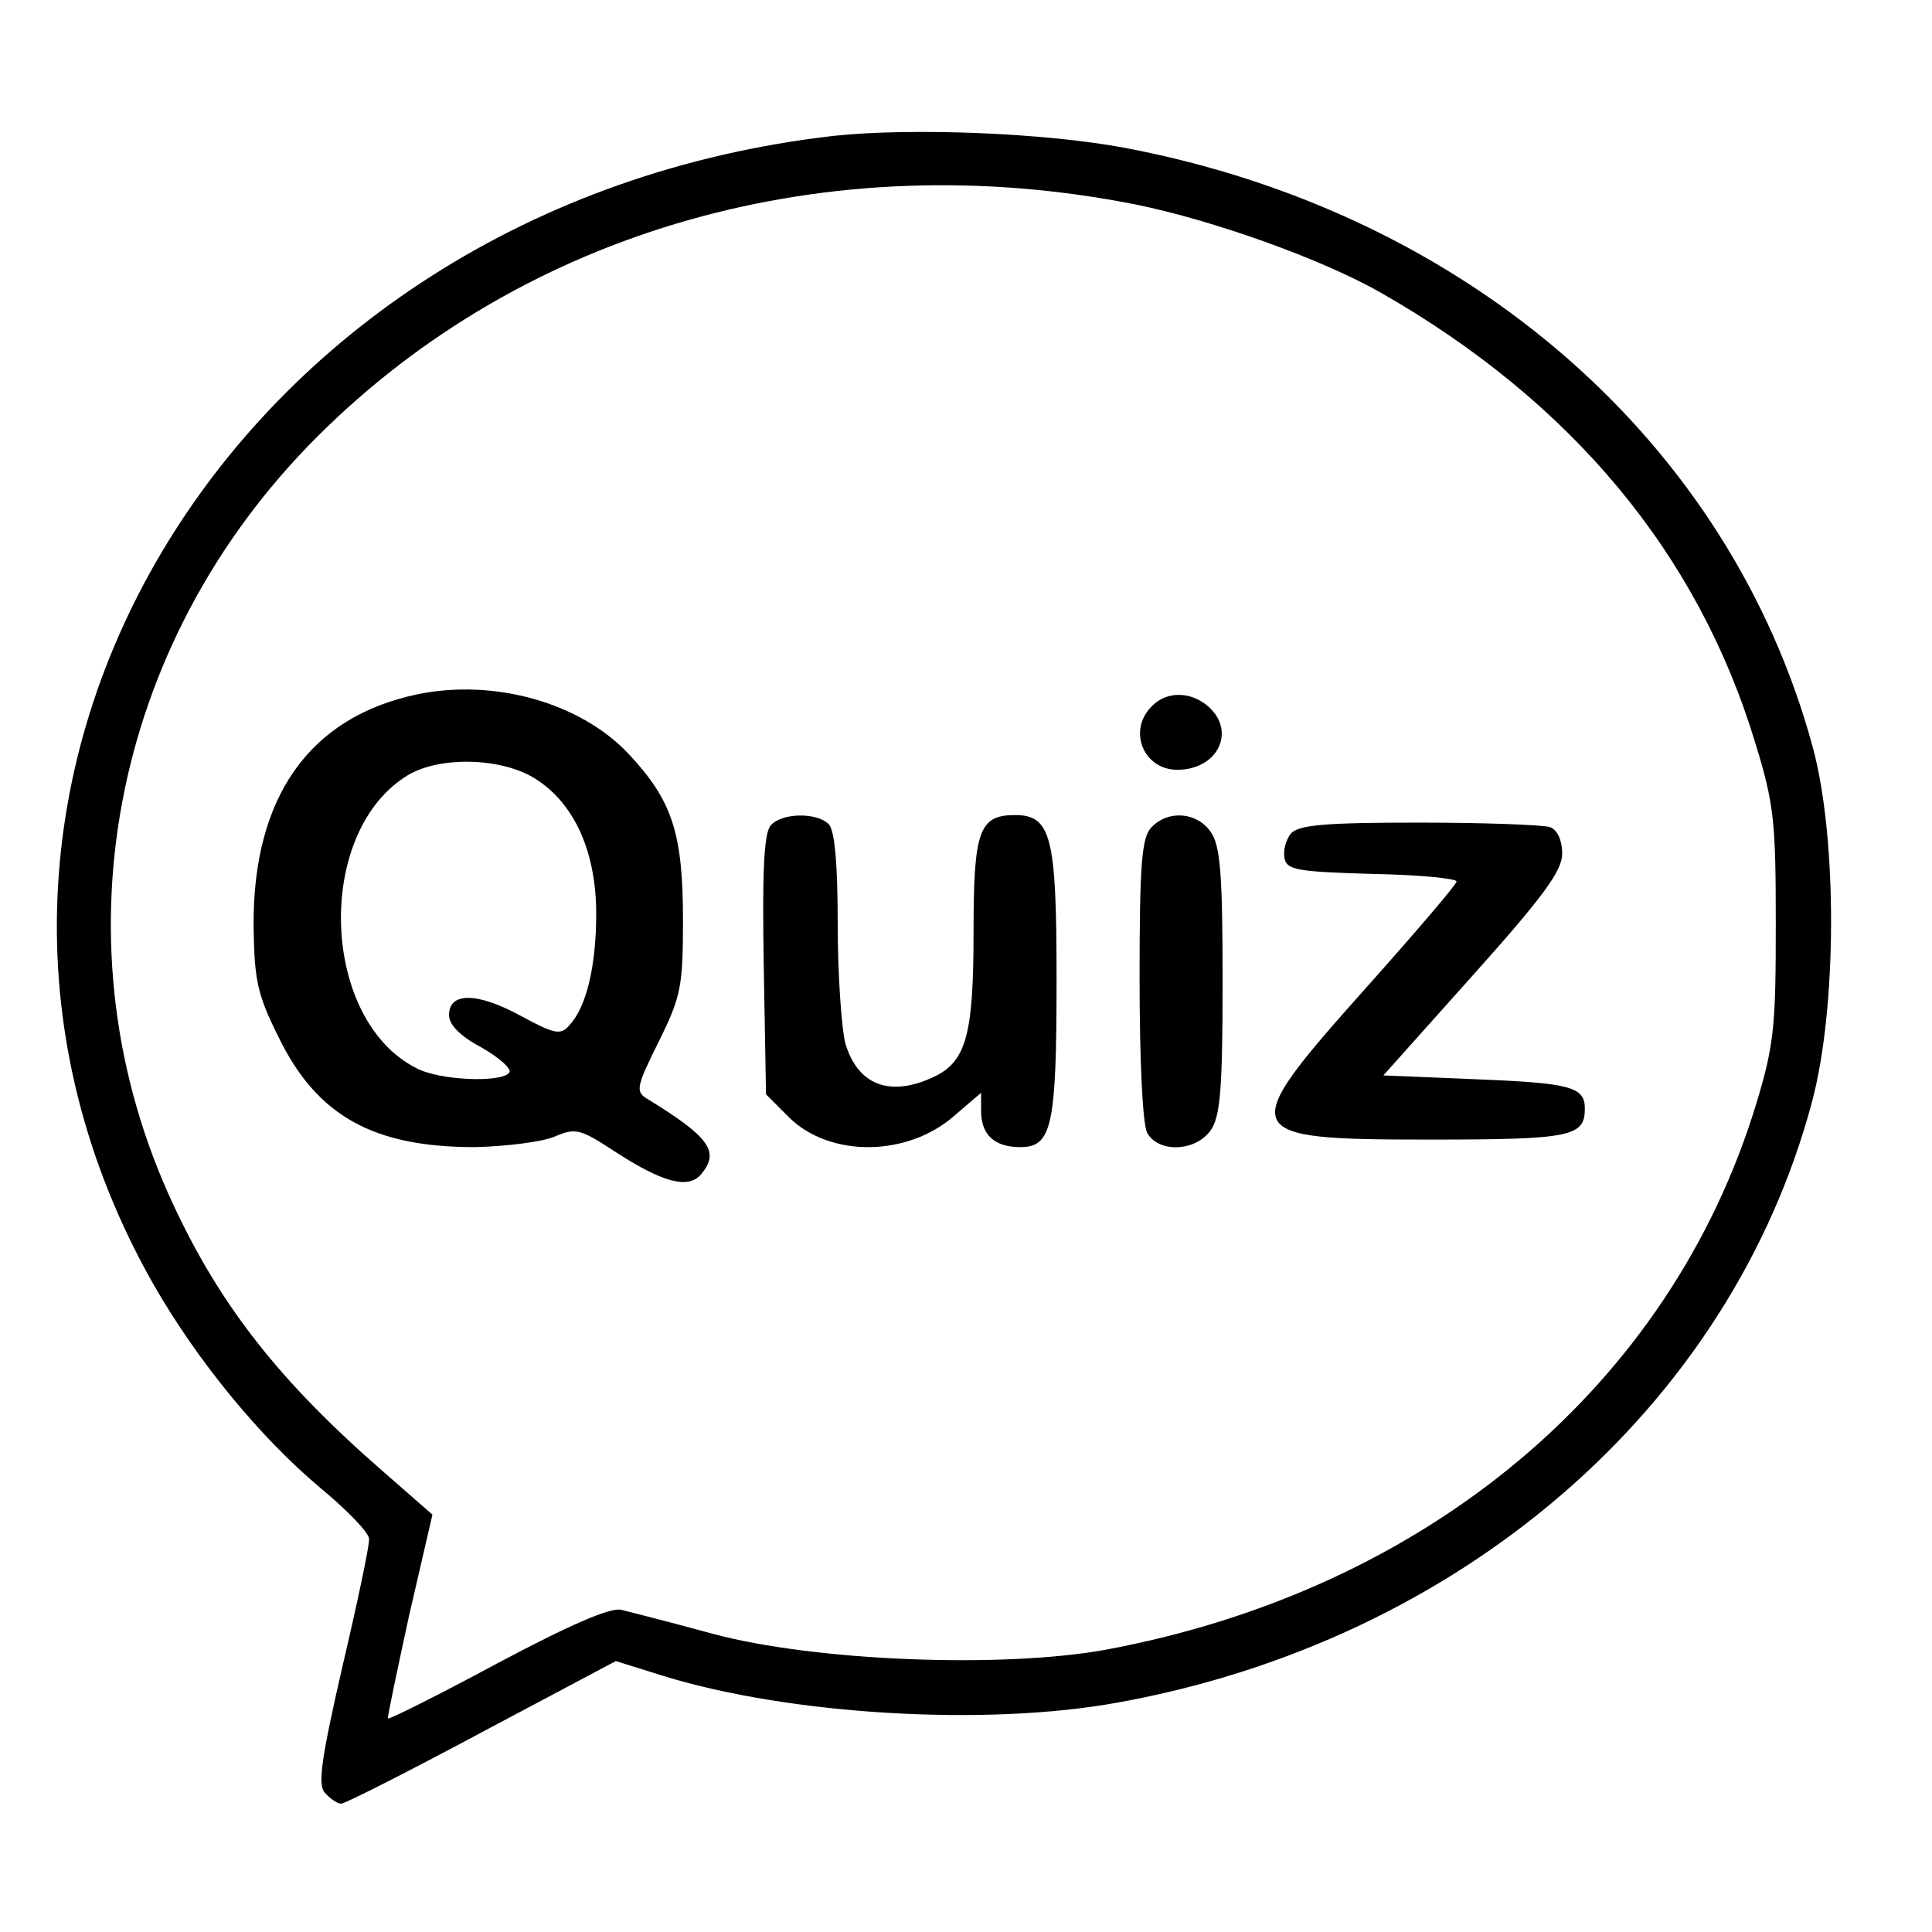 <?xml version="1.0" standalone="no"?>
<!DOCTYPE svg PUBLIC "-//W3C//DTD SVG 20010904//EN"
 "http://www.w3.org/TR/2001/REC-SVG-20010904/DTD/svg10.dtd">
<svg version="1.0" xmlns="http://www.w3.org/2000/svg"
 width="256pt" height="256pt" viewBox="0 0 256 256"
 preserveAspectRatio="xMidYMid meet">

<g transform="translate(0,256) scale(0.1,-0.1)"
fill="#000000" stroke="none">
<path d="M1105 2380 c-807 -92 -1270 -875 -901 -1523 58 -101 141 -202 221
-269 35 -29 64 -59 64 -67 1 -7 -15 -83 -35 -168 -28 -122 -33 -157 -24 -168
7 -8 17 -15 22 -15 5 0 90 43 187 95 l177 94 64 -20 c166 -51 425 -67 601 -35
454 82 812 391 920 796 33 123 34 348 1 470 -110 405 -458 708 -911 794 -106
20 -283 27 -386 16z m400 -91 c103 -21 246 -72 325 -117 252 -144 420 -345
496 -597 25 -81 27 -105 27 -240 0 -134 -2 -159 -26 -238 -114 -374 -437 -644
-862 -723 -138 -25 -386 -15 -520 21 -55 15 -110 29 -122 32 -15 3 -68 -20
-164 -71 -78 -42 -144 -75 -145 -73 -1 1 12 62 28 136 l31 134 -64 56 c-137
119 -216 219 -279 354 -160 341 -85 743 190 1018 275 275 677 389 1085 308z"/>
<path d="M553 1640 c-143 -30 -218 -136 -217 -307 1 -72 5 -91 33 -147 51
-105 126 -146 260 -146 42 1 90 7 106 14 28 12 34 10 80 -20 63 -41 97 -50
114 -30 25 30 12 49 -73 101 -14 9 -12 17 17 75 29 59 32 72 32 160 0 116 -14
159 -72 221 -64 68 -178 100 -280 79z m158 -113 c51 -33 79 -97 79 -178 0 -69
-13 -124 -36 -148 -11 -13 -20 -11 -64 13 -57 31 -95 32 -95 1 0 -13 15 -28
43 -43 23 -13 40 -28 37 -33 -9 -14 -93 -11 -124 6 -125 64 -134 307 -15 385
42 29 130 27 175 -3z"/>
<path d="M1526 1624 c-32 -32 -11 -84 34 -84 53 0 78 50 42 83 -23 21 -56 22
-76 1z"/>
<path d="M1021 1466 c-9 -11 -11 -64 -9 -185 l3 -171 31 -31 c54 -53 157 -52
219 3 l35 30 0 -24 c0 -32 18 -48 52 -48 42 0 48 28 48 223 0 188 -7 217 -55
217 -48 0 -55 -21 -55 -156 0 -137 -10 -172 -55 -192 -57 -26 -99 -9 -115 46
-5 20 -10 91 -10 158 0 80 -4 124 -12 132 -16 16 -63 15 -77 -2z"/>
<path d="M1526 1464 c-13 -13 -16 -46 -16 -200 0 -109 4 -193 10 -205 15 -27
64 -25 84 3 13 18 16 55 16 198 0 143 -3 180 -16 198 -18 26 -56 29 -78 6z"/>
<path d="M1710 1455 c-6 -8 -10 -22 -8 -32 3 -16 17 -18 116 -21 61 -1 112 -6
112 -10 0 -4 -54 -67 -120 -141 -174 -195 -171 -201 85 -201 187 0 205 4 205
41 0 29 -19 34 -146 39 l-121 5 118 132 c94 105 119 139 119 162 0 17 -6 31
-16 35 -9 3 -87 6 -174 6 -125 0 -160 -3 -170 -15z"/>
</g>
</svg>
